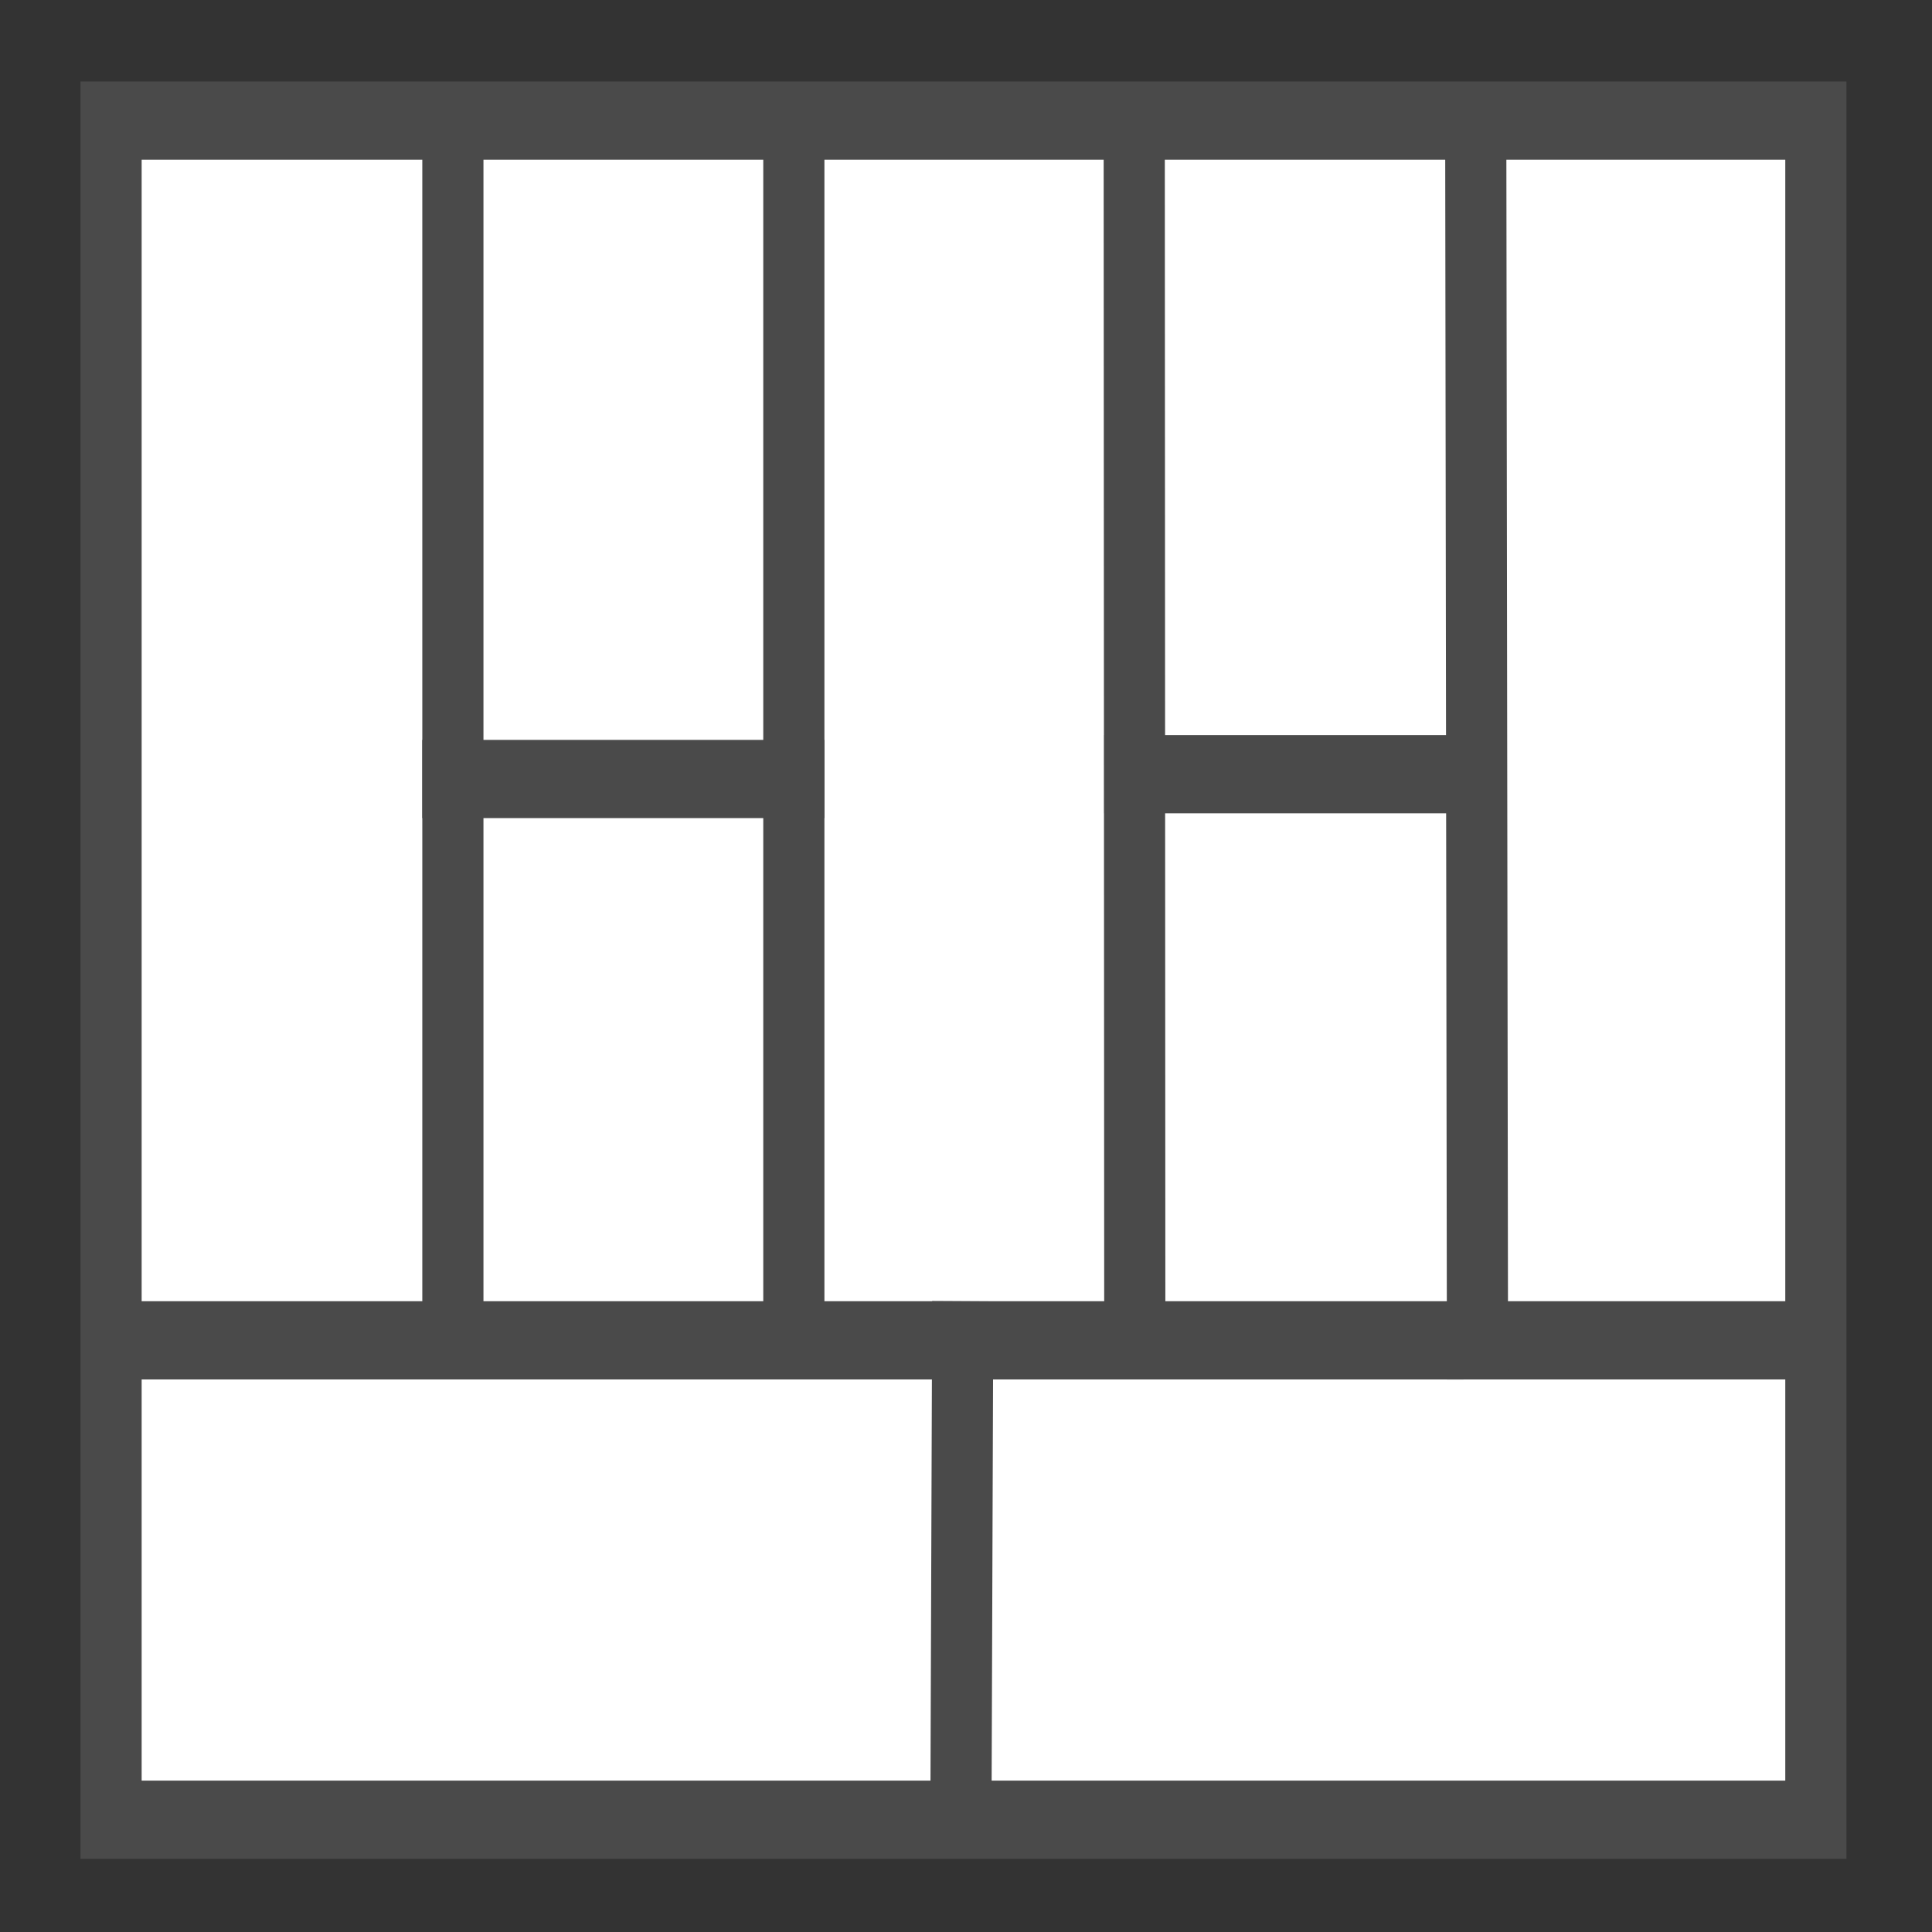 <?xml version="1.0" encoding="UTF-8" standalone="no"?>
<!-- Generator: IcoMoon.io -->

<svg
   xmlns:sketch="http://www.bohemiancoding.com/sketch/ns"
   xmlns:dc="http://purl.org/dc/elements/1.1/"
   xmlns:cc="http://creativecommons.org/ns#"
   xmlns:rdf="http://www.w3.org/1999/02/22-rdf-syntax-ns#"
   xmlns:svg="http://www.w3.org/2000/svg"
   xmlns="http://www.w3.org/2000/svg"
   xmlns:sodipodi="http://sodipodi.sourceforge.net/DTD/sodipodi-0.dtd"
   xmlns:inkscape="http://www.inkscape.org/namespaces/inkscape"
   version="1.1"
   id="Layer_1"
   x="0px"
   y="0px"
   width="48px"
   height="48px"
   viewBox="0 0 48 48"
   enable-background="new 0 0 16 16"
   xml:space="preserve"
   fill="#000000"
   inkscape:version="0.48.4 r9939"
   sodipodi:docname="bmc.svg"
   inkscape:export-filename="/home/javier/Escritorio/alcoor/diseño/iconos/iconos seleccionados/final/browser.png"
   inkscape:export-xdpi="180"
   inkscape:export-ydpi="180"><rect x="0" y="0" width="48" height="48" fill="#333333" stroke="none"/><defs
     id="defs7" /><sodipodi:namedview
     pagecolor="#ffffff"
     bordercolor="#666666"
     borderopacity="1"
     objecttolerance="10"
     gridtolerance="10"
     guidetolerance="10"
     inkscape:pageopacity="0"
     inkscape:pageshadow="2"
     inkscape:window-width="1024"
     inkscape:window-height="648"
     id="namedview5"
     showgrid="false"
     showguides="true"
     inkscape:guide-bbox="true"
     inkscape:zoom="6.9532167"
     inkscape:cx="50.424786"
     inkscape:cy="24.292755"
     inkscape:window-x="0"
     inkscape:window-y="58"
     inkscape:window-maximized="1"
     inkscape:current-layer="Layer_1" /><path
     style="fill:#ff8080;stroke:#000000;stroke-width:1px;stroke-linecap:butt;stroke-linejoin:miter;stroke-opacity:1"
     d="m 8.773,20.675 30.058,0 0,6.472 -30.058,0 z"
     id="path3061"
     inkscape:connector-curvature="0" /><path
     style="fill:#0083d7;stroke:#000000;stroke-width:0.966px;stroke-linecap:butt;stroke-linejoin:miter;stroke-opacity:1"
     d="m 8.773,30.023 20.71,0 0,10.067 -20.71,0 z"
     id="path3071"
     inkscape:connector-curvature="0" /><path
     style="fill:#009900;stroke:#000000;stroke-width:0.966px;stroke-linecap:butt;stroke-linejoin:miter;stroke-opacity:1"
     d="m 31.64,30.023 0,10.067 7.191,0 0,-10.067 z"
     id="path3073"
     inkscape:connector-curvature="0" /><g
     transform="matrix(0.043,0,0,0.055,2.007,1.979)"
     id="Page-1"
     sketch:type="MSPage"><g
       id="Canvas"
       transform="translate(10,12)"
       sketch:type="MSLayerGroup"><rect
         style="fill:#ffffff;stroke:#4a4a4a;stroke-width:35.334"
         id="Rectangle-1"
         x="7.5"
         y="6.5"
         sketch:type="MSShapeGroup"
         width="985"
         height="767.53" /><path
         style="fill:none;stroke:#4a4a4a;stroke-width:35.334;stroke-linecap:square"
         inkscape:connector-curvature="0"
         id="Line"
         sketch:type="MSShapeGroup"
         d="M 9.963,557.477 H 989.055" /><path
         style="fill:none;stroke:#4a4a4a;stroke-width:35.334;stroke-linecap:square"
         inkscape:connector-curvature="0"
         id="Line_1_"
         sketch:type="MSShapeGroup"
         d="m 204.988,303.918 h 197" /><path
         style="fill:none;stroke:#4a4a4a;stroke-width:35.334;stroke-linecap:square"
         inkscape:connector-curvature="0"
         id="Line_2_"
         sketch:type="MSShapeGroup"
         d="m 598.988,301.725 h 197" /><path
         style="fill:none;stroke:#4a4a4a;stroke-width:35.334;stroke-linecap:square"
         inkscape:connector-curvature="0"
         id="Line_3_"
         sketch:type="MSShapeGroup"
         d="M 204.993,9.241 V 557.477" /><path
         style="fill:none;stroke:#4a4a4a;stroke-width:35.334;stroke-linecap:square"
         inkscape:connector-curvature="0"
         id="Line_4_"
         sketch:type="MSShapeGroup"
         d="M 401.993,9.241 V 557.477" /><path
         style="fill:none;stroke:#4a4a4a;stroke-width:35.334;stroke-linecap:square"
         inkscape:connector-curvature="0"
         id="Line_5_"
         sketch:type="MSShapeGroup"
         d="m 499.508,557.477 -0.965,214.884" /><path
         style="fill:none;stroke:#4a4a4a;stroke-width:35.334;stroke-linecap:square"
         inkscape:connector-curvature="0"
         id="Line_6_"
         sketch:type="MSShapeGroup"
         d="m 598.664,9.241 0.328,548.236" /><path
         style="fill:none;stroke:#4a4a4a;stroke-width:35.334;stroke-linecap:square"
         inkscape:connector-curvature="0"
         id="Line_7_"
         sketch:type="MSShapeGroup"
         d="m 795.992,10.338 0.983,547.137" /></g></g></svg>